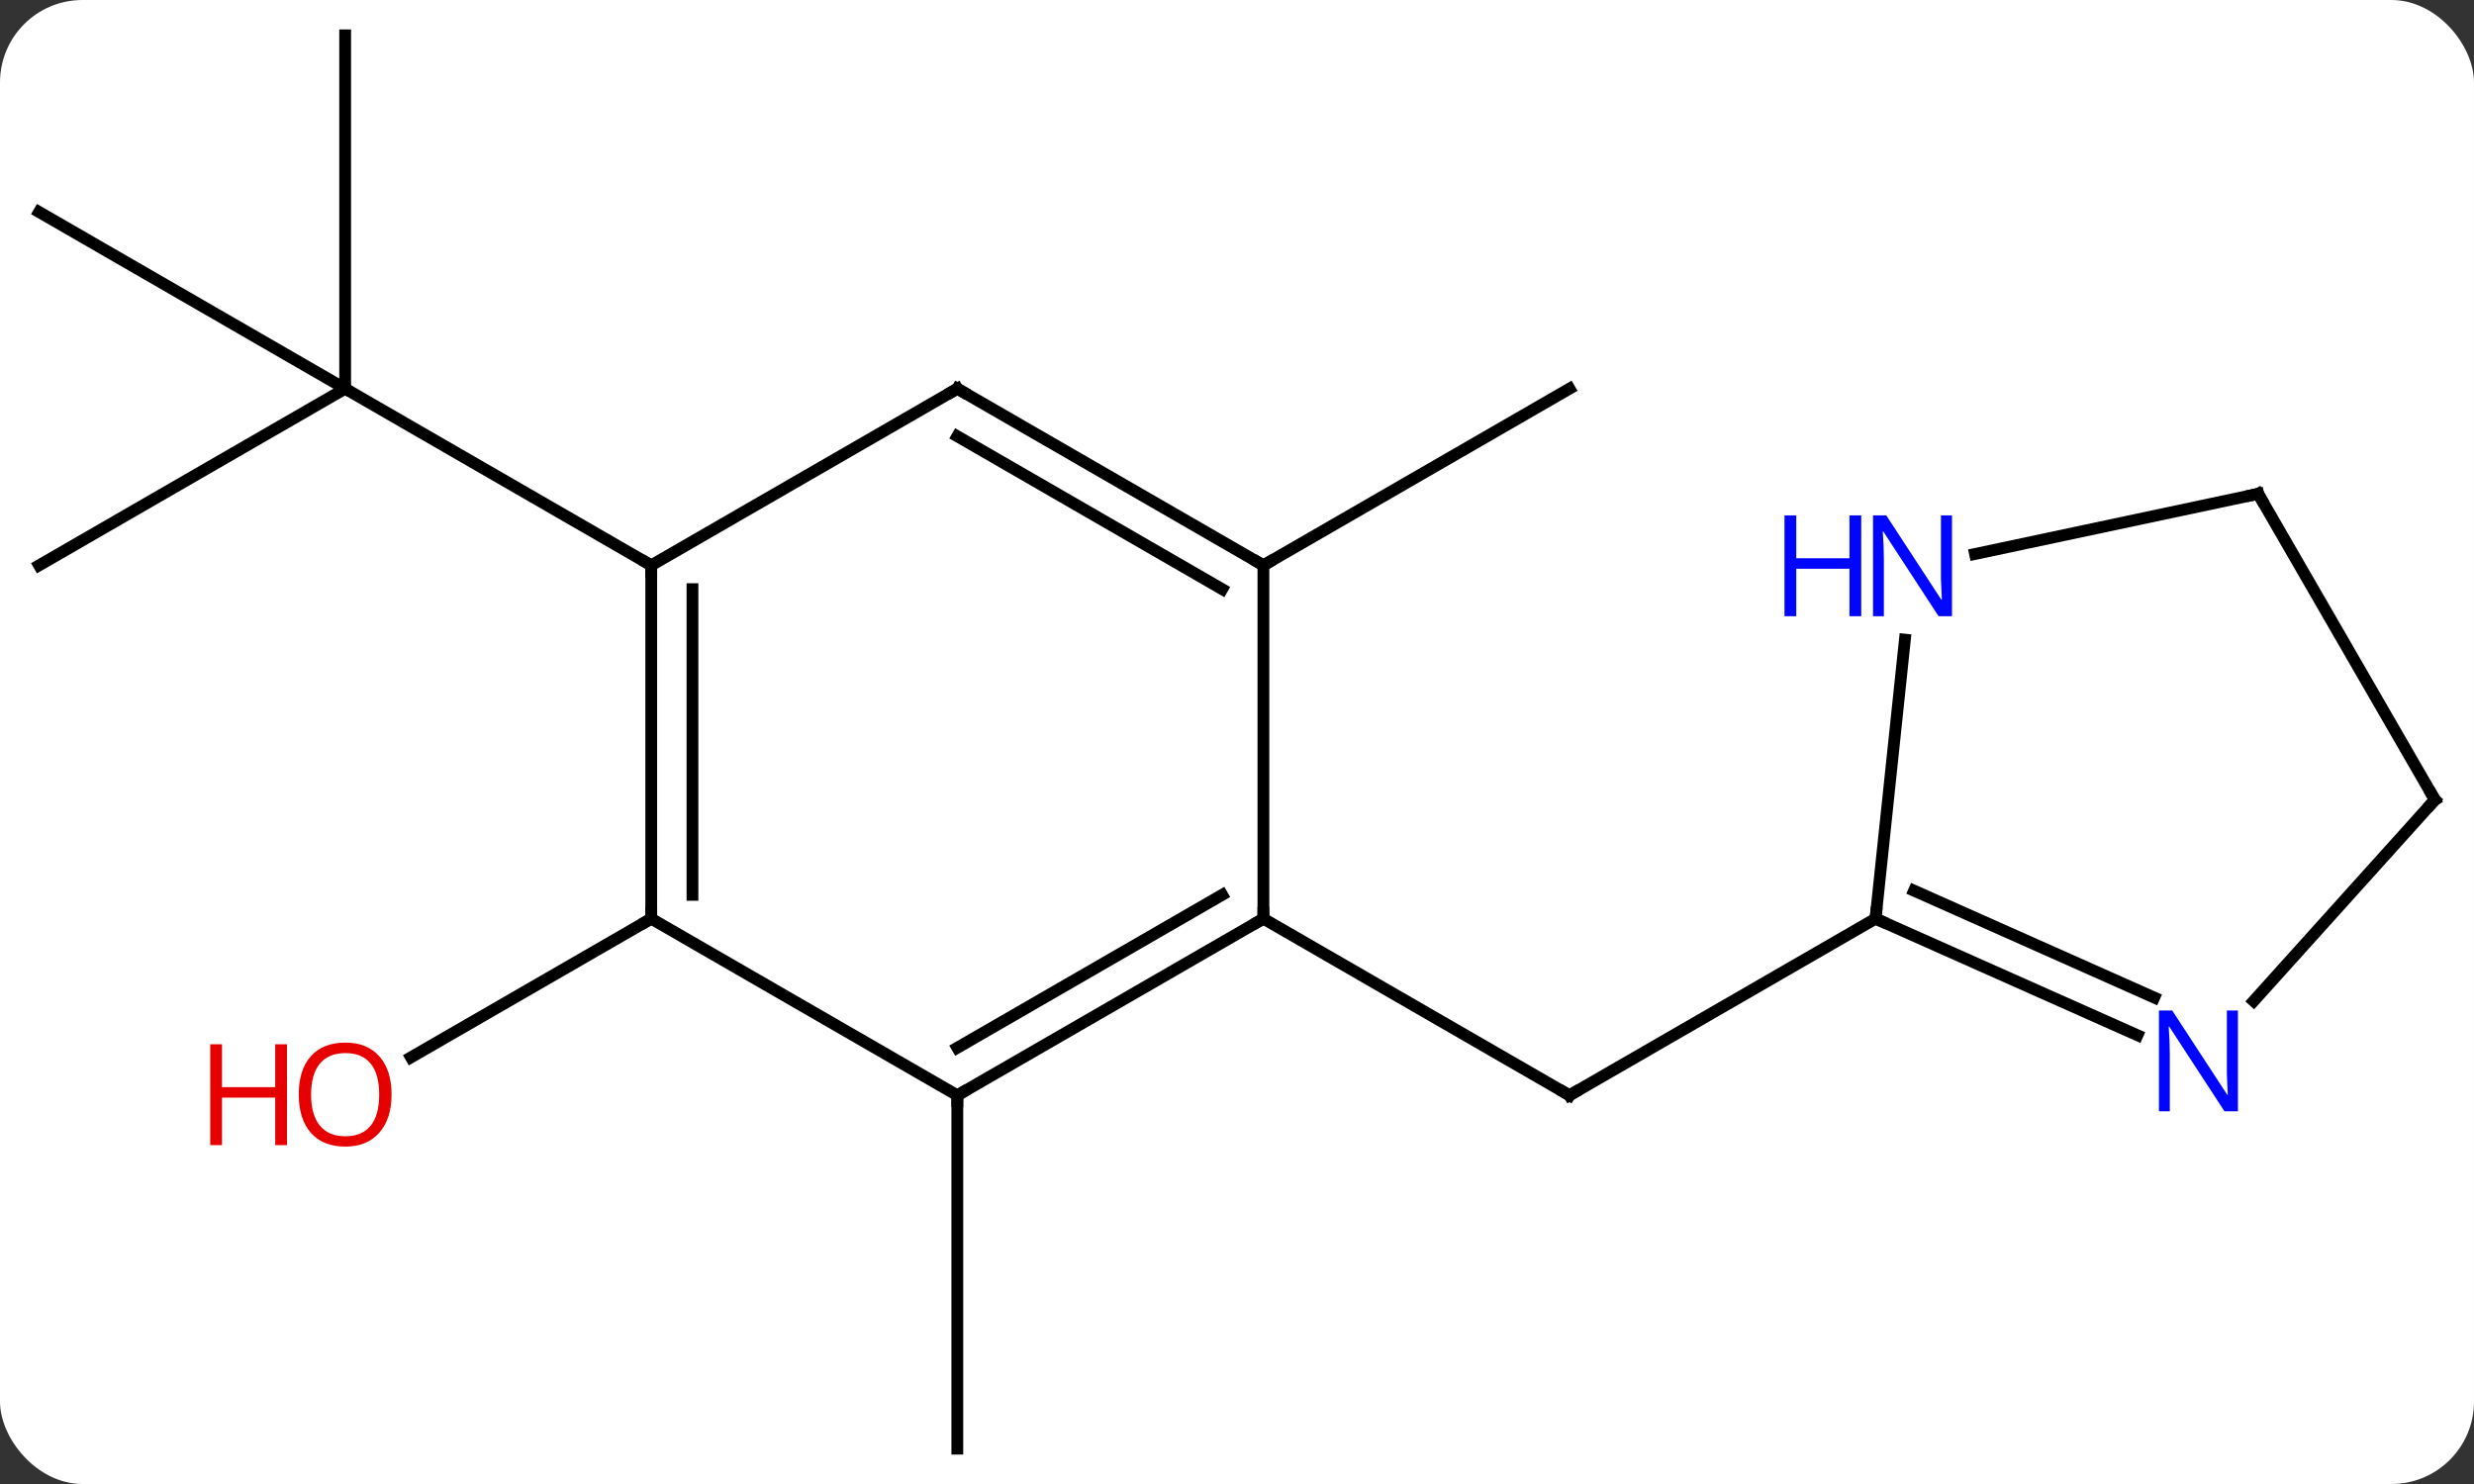 <svg width="210" viewBox="0 0 210 126" style="fill-opacity:1; color-rendering:auto; color-interpolation:auto; text-rendering:auto; stroke:black; stroke-linecap:square; stroke-miterlimit:10; shape-rendering:auto; stroke-opacity:1; fill:black; stroke-dasharray:none; font-weight:normal; stroke-width:1; font-family:'Open Sans'; font-style:normal; stroke-linejoin:miter; font-size:12; stroke-dashoffset:0; image-rendering:auto;" height="126" class="cas-substance-image" xmlns:xlink="http://www.w3.org/1999/xlink" xmlns="http://www.w3.org/2000/svg"><rect x="0" y="0" width="210" height="126" fill="#333333" stroke="none"/><svg class="cas-substance-single-component"><rect y="0" x="0" width="210" stroke="none" ry="7" rx="7" height="126" fill="white" class="cas-substance-group"/><svg y="0" x="0" width="210" viewBox="0 0 210 126" style="fill:black;" height="126" class="cas-substance-single-component-image"><svg><g><g transform="translate(105,63)" style="text-rendering:geometricPrecision; color-rendering:optimizeQuality; color-interpolation:linearRGB; stroke-linecap:butt; image-rendering:optimizeQuality;"><line y2="15" y1="30" x2="2.241" x1="28.221" style="fill:none;"/><line y2="15" y1="30" x2="54.201" x1="28.221" style="fill:none;"/><line y2="30" y1="60" x2="-23.739" x1="-23.739" style="fill:none;"/><line y2="-15" y1="-30" x2="2.241" x1="28.221" style="fill:none;"/><line y2="15" y1="26.774" x2="-49.722" x1="-70.115" style="fill:none;"/><line y2="-60" y1="-30" x2="-75.702" x1="-75.702" style="fill:none;"/><line y2="-45" y1="-30" x2="-101.682" x1="-75.702" style="fill:none;"/><line y2="-15" y1="-30" x2="-101.682" x1="-75.702" style="fill:none;"/><line y2="-15" y1="-30" x2="-49.722" x1="-75.702" style="fill:none;"/><line y2="30" y1="15" x2="-23.739" x1="2.241" style="fill:none;"/><line y2="25.959" y1="12.979" x2="-23.739" x1="-1.259" style="fill:none;"/><line y2="-15" y1="15" x2="2.241" x1="2.241" style="fill:none;"/><line y2="15" y1="30" x2="-49.722" x1="-23.739" style="fill:none;"/><line y2="-30" y1="-15" x2="-23.739" x1="2.241" style="fill:none;"/><line y2="-25.959" y1="-12.979" x2="-23.739" x1="-1.259" style="fill:none;"/><line y2="-15" y1="15" x2="-49.722" x1="-49.722" style="fill:none;"/><line y2="-12.979" y1="12.979" x2="-46.222" x1="-46.222" style="fill:none;"/><line y2="-15" y1="-30" x2="-49.722" x1="-23.739" style="fill:none;"/><line y2="-8.69" y1="15" x2="56.693" x1="54.201" style="fill:none;"/><line y2="24.896" y1="15" x2="76.43" x1="54.201" style="fill:none;"/><line y2="21.698" y1="12.624" x2="77.854" x1="57.471" style="fill:none;"/><line y2="-21.072" y1="-15.963" x2="86.682" x1="62.647" style="fill:none;"/><line y2="4.908" y1="21.992" x2="101.682" x1="86.299" style="fill:none;"/><line y2="4.908" y1="-21.072" x2="101.682" x1="86.682" style="fill:none;"/><path style="fill:none; stroke-miterlimit:5;" d="M27.788 29.75 L28.221 30 L28.654 29.75"/></g><g transform="translate(105,63)" style="stroke-linecap:butt; fill:rgb(230,0,0); text-rendering:geometricPrecision; color-rendering:optimizeQuality; image-rendering:optimizeQuality; font-family:'Open Sans'; stroke:rgb(230,0,0); color-interpolation:linearRGB; stroke-miterlimit:5;"><path style="stroke:none;" d="M-71.764 29.93 Q-71.764 31.992 -72.804 33.172 Q-73.843 34.352 -75.686 34.352 Q-77.577 34.352 -78.608 33.188 Q-79.639 32.023 -79.639 29.914 Q-79.639 27.82 -78.608 26.672 Q-77.577 25.523 -75.686 25.523 Q-73.827 25.523 -72.796 26.695 Q-71.764 27.867 -71.764 29.93 ZM-78.593 29.93 Q-78.593 31.664 -77.85 32.57 Q-77.108 33.477 -75.686 33.477 Q-74.264 33.477 -73.538 32.578 Q-72.811 31.68 -72.811 29.93 Q-72.811 28.195 -73.538 27.305 Q-74.264 26.414 -75.686 26.414 Q-77.108 26.414 -77.85 27.312 Q-78.593 28.211 -78.593 29.93 Z"/><path style="stroke:none;" d="M-80.639 34.227 L-81.639 34.227 L-81.639 30.195 L-86.155 30.195 L-86.155 34.227 L-87.155 34.227 L-87.155 25.664 L-86.155 25.664 L-86.155 29.305 L-81.639 29.305 L-81.639 25.664 L-80.639 25.664 L-80.639 34.227 Z"/><path style="fill:none; stroke:black;" d="M1.808 15.25 L2.241 15 L2.241 14.5"/><path style="fill:none; stroke:black;" d="M-23.306 29.75 L-23.739 30 L-23.739 30.5"/><path style="fill:none; stroke:black;" d="M1.808 -15.25 L2.241 -15 L2.674 -15.25"/><path style="fill:none; stroke:black;" d="M-49.722 14.5 L-49.722 15 L-50.155 15.25"/><path style="fill:none; stroke:black;" d="M-23.306 -29.75 L-23.739 -30 L-24.172 -29.75"/><path style="fill:none; stroke:black;" d="M-49.722 -14.5 L-49.722 -15 L-50.155 -15.25"/><path style="fill:none; stroke:black;" d="M54.658 15.203 L54.201 15 L54.253 14.503"/><path style="fill:rgb(0,5,255); stroke:none;" d="M60.691 -10.679 L59.55 -10.679 L54.862 -17.866 L54.816 -17.866 Q54.909 -16.601 54.909 -15.554 L54.909 -10.679 L53.987 -10.679 L53.987 -19.241 L55.112 -19.241 L59.784 -12.085 L59.831 -12.085 Q59.831 -12.241 59.784 -13.101 Q59.737 -13.96 59.753 -14.335 L59.753 -19.241 L60.691 -19.241 L60.691 -10.679 Z"/><path style="fill:rgb(0,5,255); stroke:none;" d="M52.987 -10.679 L51.987 -10.679 L51.987 -14.71 L47.472 -14.71 L47.472 -10.679 L46.472 -10.679 L46.472 -19.241 L47.472 -19.241 L47.472 -15.601 L51.987 -15.601 L51.987 -19.241 L52.987 -19.241 L52.987 -10.679 Z"/><path style="fill:rgb(0,5,255); stroke:none;" d="M84.961 31.357 L83.82 31.357 L79.132 24.17 L79.086 24.17 Q79.179 25.435 79.179 26.482 L79.179 31.357 L78.257 31.357 L78.257 22.795 L79.382 22.795 L84.054 29.951 L84.101 29.951 Q84.101 29.795 84.054 28.935 Q84.007 28.076 84.023 27.701 L84.023 22.795 L84.961 22.795 L84.961 31.357 Z"/><path style="fill:none; stroke:black;" d="M86.193 -20.968 L86.682 -21.072 L86.932 -20.639"/><path style="fill:none; stroke:black;" d="M101.347 5.28 L101.682 4.908 L101.432 4.475"/></g></g></svg></svg></svg></svg>